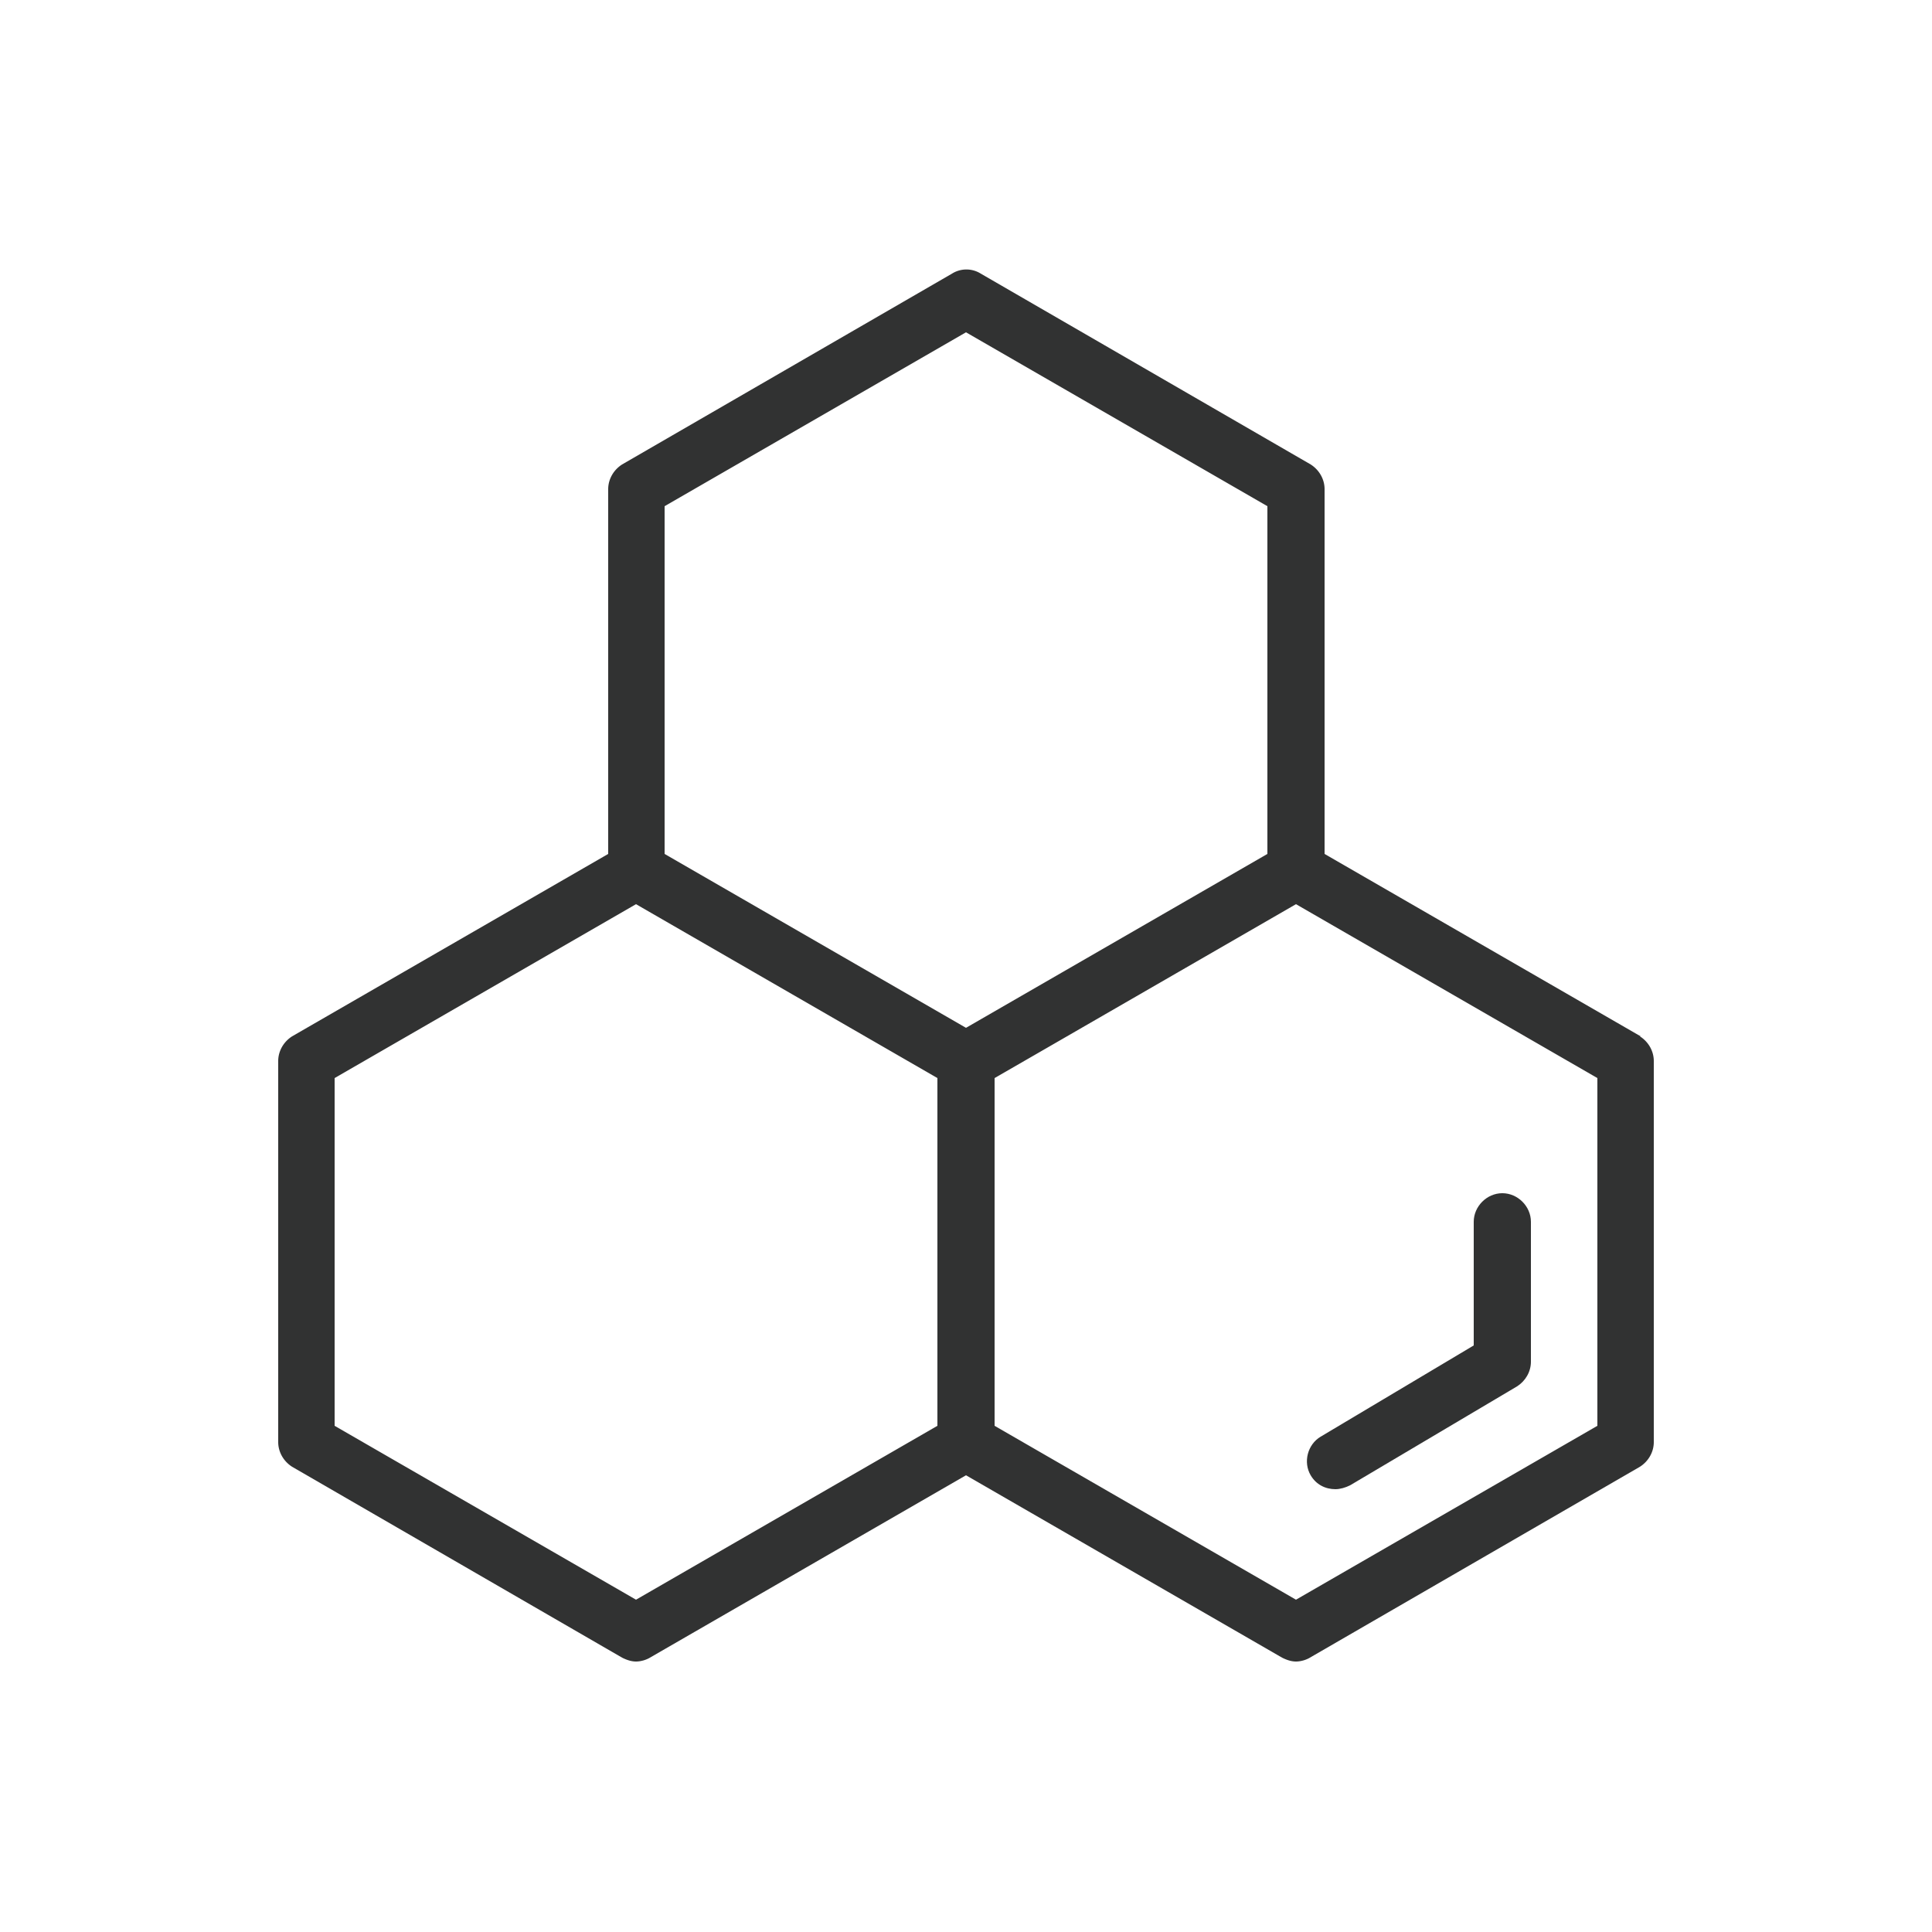 <svg xmlns="http://www.w3.org/2000/svg" id="_レイヤー_1" viewBox="0 0 25 25"><defs><style>.cls-1{fill:#313232}</style></defs><path d="m21.23 13.41-4.09-2.36V6.33c0-.13-.07-.25-.18-.32l-4.27-2.47a.35.35 0 0 0-.37 0L8.05 6.01c-.11.07-.18.19-.18.32v4.72l-4.09 2.36c-.11.07-.18.19-.18.32v4.93c0 .13.07.25.18.32l4.27 2.47c.06.03.12.05.18.05s.13-.02.18-.05l4.09-2.36 4.09 2.36c.06.03.12.05.18.05s.13-.02.18-.05l4.27-2.47c.11-.07.18-.19.18-.32v-4.93c0-.13-.07-.25-.18-.32ZM12.5 4.3l3.9 2.25v4.5l-3.9 2.25-3.9-2.25v-4.5zM8.23 20.7l-3.9-2.25v-4.5l3.9-2.25 3.9 2.25v4.5zm12.44-2.25-3.9 2.25-3.9-2.25v-4.5l.59-.34 3.31-1.91 3.9 2.25z" class="cls-1"/><path d="M16.96 19.09c.07.12.19.18.32.18.06 0 .13-.02.19-.05l2.16-1.28c.11-.07.18-.19.18-.32v-1.81c0-.2-.17-.37-.37-.37s-.37.17-.37.37v1.6l-1.98 1.18c-.17.1-.23.33-.13.5" class="cls-1"/></svg>